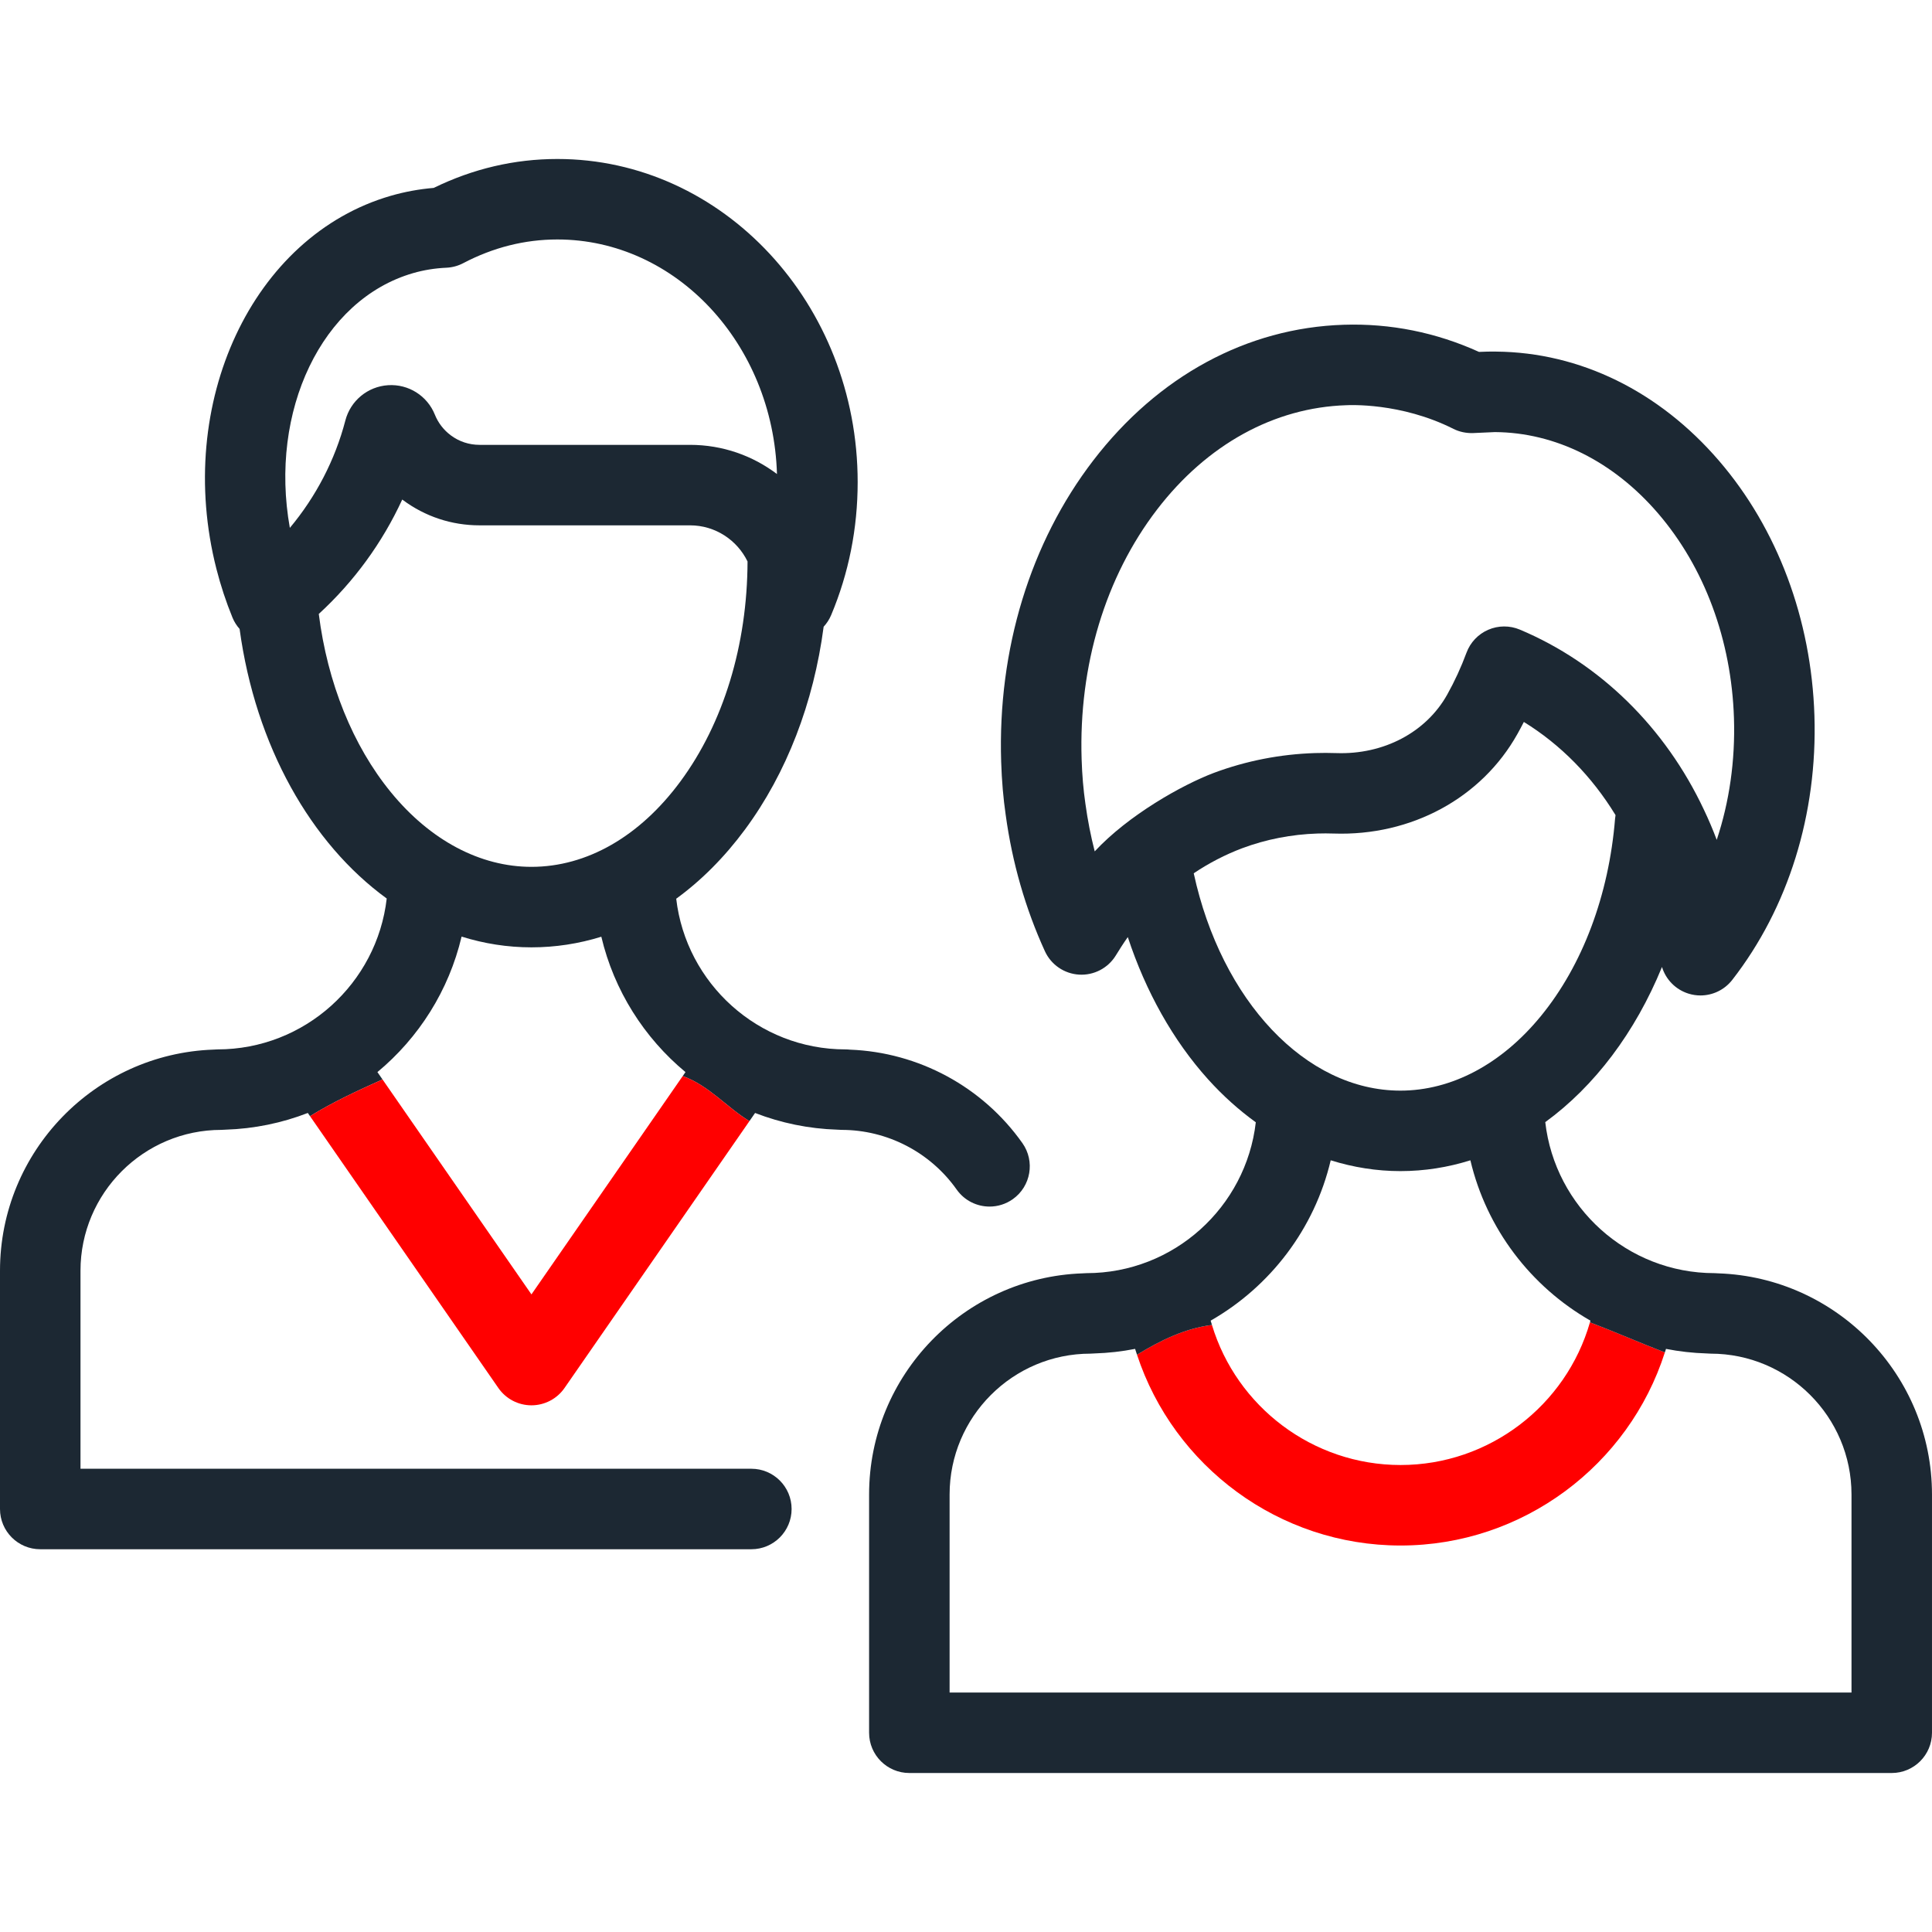 <?xml version="1.0" encoding="utf-8"?>
<!-- Generator: Adobe Illustrator 15.0.0, SVG Export Plug-In . SVG Version: 6.00 Build 0)  -->
<!DOCTYPE svg PUBLIC "-//W3C//DTD SVG 1.1//EN" "http://www.w3.org/Graphics/SVG/1.1/DTD/svg11.dtd">
<svg version="1.1" id="Layer_1" xmlns="http://www.w3.org/2000/svg" xmlns:xlink="http://www.w3.org/1999/xlink" x="0px" y="0px" style="fill:#1C2833"
	  viewBox="0 123.307 595.281 595.275" enable-background="new 0 123.307 595.281 595.275"
	 xml:space="preserve">
<g>
	<g>
		<path d="M315.019,475.515c-12.279-17.374-32.002-27.99-53.148-28.793c-0.448-0.051-0.901-0.078-1.362-0.078
			c-26.898,0-49.124-20.328-52.155-46.425c7.745-5.641,14.89-12.798,21.223-21.371c12.807-17.339,21.12-39.004,24.202-62.433
			c0.944-1.026,1.739-2.222,2.31-3.582c5.423-12.912,8.172-26.698,8.172-40.974c0-54.902-41.509-99.566-92.528-99.566
			c-13.195,0-25.997,2.997-38.098,8.911c-4.524,0.382-8.957,1.195-13.213,2.428c-42.653,12.323-66.761,63.896-53.738,114.964
			c1.31,5.138,2.976,10.19,4.955,15.017c0.54,1.318,1.295,2.477,2.186,3.488c4.913,36.067,21.983,66.077,45.331,83.053
			c-3.001,26.13-25.244,46.492-52.165,46.492c-0.414,0-0.823,0.022-1.228,0.062C29.281,447.998,0,478.055,0,514.844v73.41
			c0,6.849,5.552,12.4,12.401,12.4h219.104c6.848,0,12.401-5.552,12.401-12.4c0-6.85-5.553-12.401-12.401-12.401H24.801v-61.01
			c0-23.934,19.47-43.402,43.402-43.402c0.414,0,0.823-0.022,1.228-0.062c8.933-0.279,17.486-2.076,25.414-5.149l0.681,0.983
			c6.929-4.286,14.585-7.845,22.336-11.309l-1.571-2.268c12.731-10.563,22.011-25.132,25.935-41.749
			c6.91,2.163,14.116,3.312,21.52,3.312c7.364,0,14.576-1.117,21.533-3.275c3.928,16.601,13.205,31.155,25.927,41.712l-0.85,1.227
			c8.076,2.902,13.58,9.647,20.557,13.88l1.741-2.513c7.928,3.073,16.48,4.87,25.413,5.149c0.405,0.039,0.814,0.062,1.228,0.062
			c14.074,0,27.335,6.874,35.473,18.388c2.416,3.418,6.246,5.243,10.136,5.243c2.475,0,4.973-0.739,7.148-2.275
			C317.642,488.846,318.97,481.107,315.019,475.515z M127.301,207.455c3.253-0.939,6.693-1.498,10.227-1.657
			c1.82-0.081,3.597-0.563,5.211-1.41c9.215-4.842,18.967-7.297,28.988-7.297c36.589,0,66.474,32.198,67.671,72.272
			c-7.458-5.639-16.734-8.99-26.782-8.99h-64.852c-3.23,0-6.297-1.014-8.865-2.932c-2.198-1.64-3.896-3.842-4.911-6.373
			c-2.343-5.83-8.138-9.472-14.397-9.076c-6.297,0.403-11.595,4.78-13.182,10.884c-3.164,12.153-9.07,23.472-17.101,33.083
			C82.877,250.003,99.073,215.61,127.301,207.455z M163.745,390.397c-15.792,0-31.167-8.158-43.292-22.971
			c-11.764-14.369-19.548-33.711-22.232-54.952c10.832-9.929,19.597-21.962,25.717-35.251c0.042,0.031,0.085,0.063,0.128,0.094
			c6.889,5.142,15.083,7.857,23.7,7.857h64.852c7.79,0,14.518,4.558,17.712,11.135c-0.083,25.761-7.422,49.824-20.702,67.8
			C197.103,381.061,180.809,390.397,163.745,390.397z"/>
		<path class="red" style="fill:red" d="M163.746,522.132l-45.885-66.227c-7.751,3.464-15.408,7.022-22.336,11.309l58.029,83.754
			c2.316,3.343,6.125,5.339,10.193,5.339c4.068,0,7.877-1.995,10.193-5.339l56.971-82.225c-6.977-4.232-12.48-10.978-20.557-13.88
			L163.746,522.132z"/>
	</g>
</g>
<g>
	<g>
		<path class="red" style="fill:red" d="M431.533,599.506c37.669,0,70.326-24.716,81.439-59.509c-7.454-2.848-15.656-6.445-23.081-9.264
			c-7.334,25.606-30.989,43.969-58.356,43.969c-27.082,0-50.52-17.979-58.114-43.161c-8.264,1.07-15.7,4.648-23.091,9.171
			C361.656,575.128,394.123,599.506,431.533,599.506z"/>
		<path d="M529.521,515.649c-0.404-0.04-0.814-0.063-1.229-0.063c-26.936,0-49.186-20.382-52.17-46.532
			c15.188-11.06,27.709-27.642,35.963-47.808c1.182,3.865,4.205,6.985,8.184,8.219c1.209,0.375,2.447,0.558,3.67,0.558
			c3.758,0,7.395-1.713,9.787-4.783c17.301-22.222,26.295-51.142,25.326-81.435c-0.949-29.717-11.396-57.615-29.418-78.552
			c-18.449-21.438-42.807-33.367-68.609-33.613c-1.369-0.057-4.773,0.062-5.322,0.095c-13.256-6.013-27.264-8.822-41.691-8.364
			c-29.793,0.952-57.197,15.802-77.164,41.813c-19.402,25.277-29.479,58.247-28.373,92.838c0.188,5.861,0.65,11.259,1.398,16.397
			c2.02,14.741,6.082,28.859,12.07,41.961c1.906,4.171,5.957,6.949,10.533,7.224c4.561,0.276,8.93-1.997,11.324-5.909
			c0.996-1.632,2.279-3.665,3.693-5.658c5.529,16.795,13.98,31.884,24.711,43.797c4.576,5.082,9.521,9.502,14.727,13.272
			c-3.006,26.124-25.246,46.479-52.164,46.479c-0.414,0-0.822,0.022-1.227,0.062c-36.478,1.293-65.758,31.354-65.758,68.14v73.41
			c0,6.85,5.553,12.401,12.401,12.401h302.693c6.848,0,12.4-5.552,12.4-12.401v-73.41
			C595.279,547.002,565.998,516.943,529.521,515.649z M337.3,385.629c-1.223-4.776-2.182-9.674-2.869-14.68
			c-0.627-4.311-1.008-8.799-1.166-13.718c-0.922-28.877,7.336-56.204,23.258-76.944c15.357-20.007,36.055-31.415,58.281-32.126
			c0.744-0.024,16.729-0.924,33.045,7.299c1.824,0.918,3.926,1.345,5.973,1.286c0.236-0.007,6.602-0.308,6.785-0.306
			c18.627,0.124,36.465,9,50.23,24.994c14.338,16.658,22.656,39.091,23.426,63.166c0.418,13.076-1.418,25.787-5.309,37.482
			c-1.172-3.123-2.479-6.198-3.918-9.223c-11.973-25.474-32.127-45.205-56.75-55.561c-3.121-1.312-6.639-1.292-9.742,0.055
			c-3.104,1.346-5.521,3.9-6.695,7.075c-1.65,4.46-3.65,8.805-5.947,12.912c-6.492,11.61-19.582,18.518-34.137,18.008
			c-2.186-0.074-4.402-0.077-6.588-0.008c-10.723,0.343-21.18,2.387-31.137,6.095C364.207,365.147,347.681,374.46,337.3,385.629z
			 M367.806,392.378c4.703-3.149,9.705-5.743,14.945-7.723c7.375-2.747,15.188-4.27,23.217-4.526
			c1.641-0.054,3.301-0.052,4.938,0.006c23.943,0.819,45.596-10.936,56.643-30.689c0.678-1.215,1.338-2.449,1.977-3.694
			c11.311,6.968,20.979,16.789,28.246,28.709c-0.063,0.367-0.115,0.735-0.146,1.114c-1.9,23.529-10.018,45.122-22.855,60.802
			c-12.125,14.813-27.5,22.971-43.291,22.971C402.283,459.344,376.312,431.593,367.806,392.378z M570.478,644.799H292.587v-61.01
			c0-23.932,19.469-43.402,43.401-43.402c0.414,0,0.824-0.022,1.229-0.062c4.27-0.134,8.457-0.604,12.527-1.405
			c0.184,0.603,0.39,1.195,0.586,1.792c7.391-4.522,14.827-8.101,23.091-9.171c-0.133-0.44-0.272-0.877-0.396-1.321
			c18.355-10.496,32.01-28.289,36.99-49.407c6.979,2.181,14.178,3.332,21.463,3.332c7.422,0,14.645-1.155,21.572-3.33
			c4.98,21.117,18.637,38.909,36.994,49.407c-0.048,0.172-0.104,0.341-0.153,0.512c7.425,2.818,15.627,6.416,23.081,9.264
			c0.114-0.36,0.241-0.714,0.352-1.076c4.068,0.802,8.256,1.271,12.525,1.404c0.404,0.039,0.814,0.062,1.227,0.062
			c23.934,0,43.402,19.47,43.402,43.402V644.799z"/>
	</g>
</g>
</svg>
